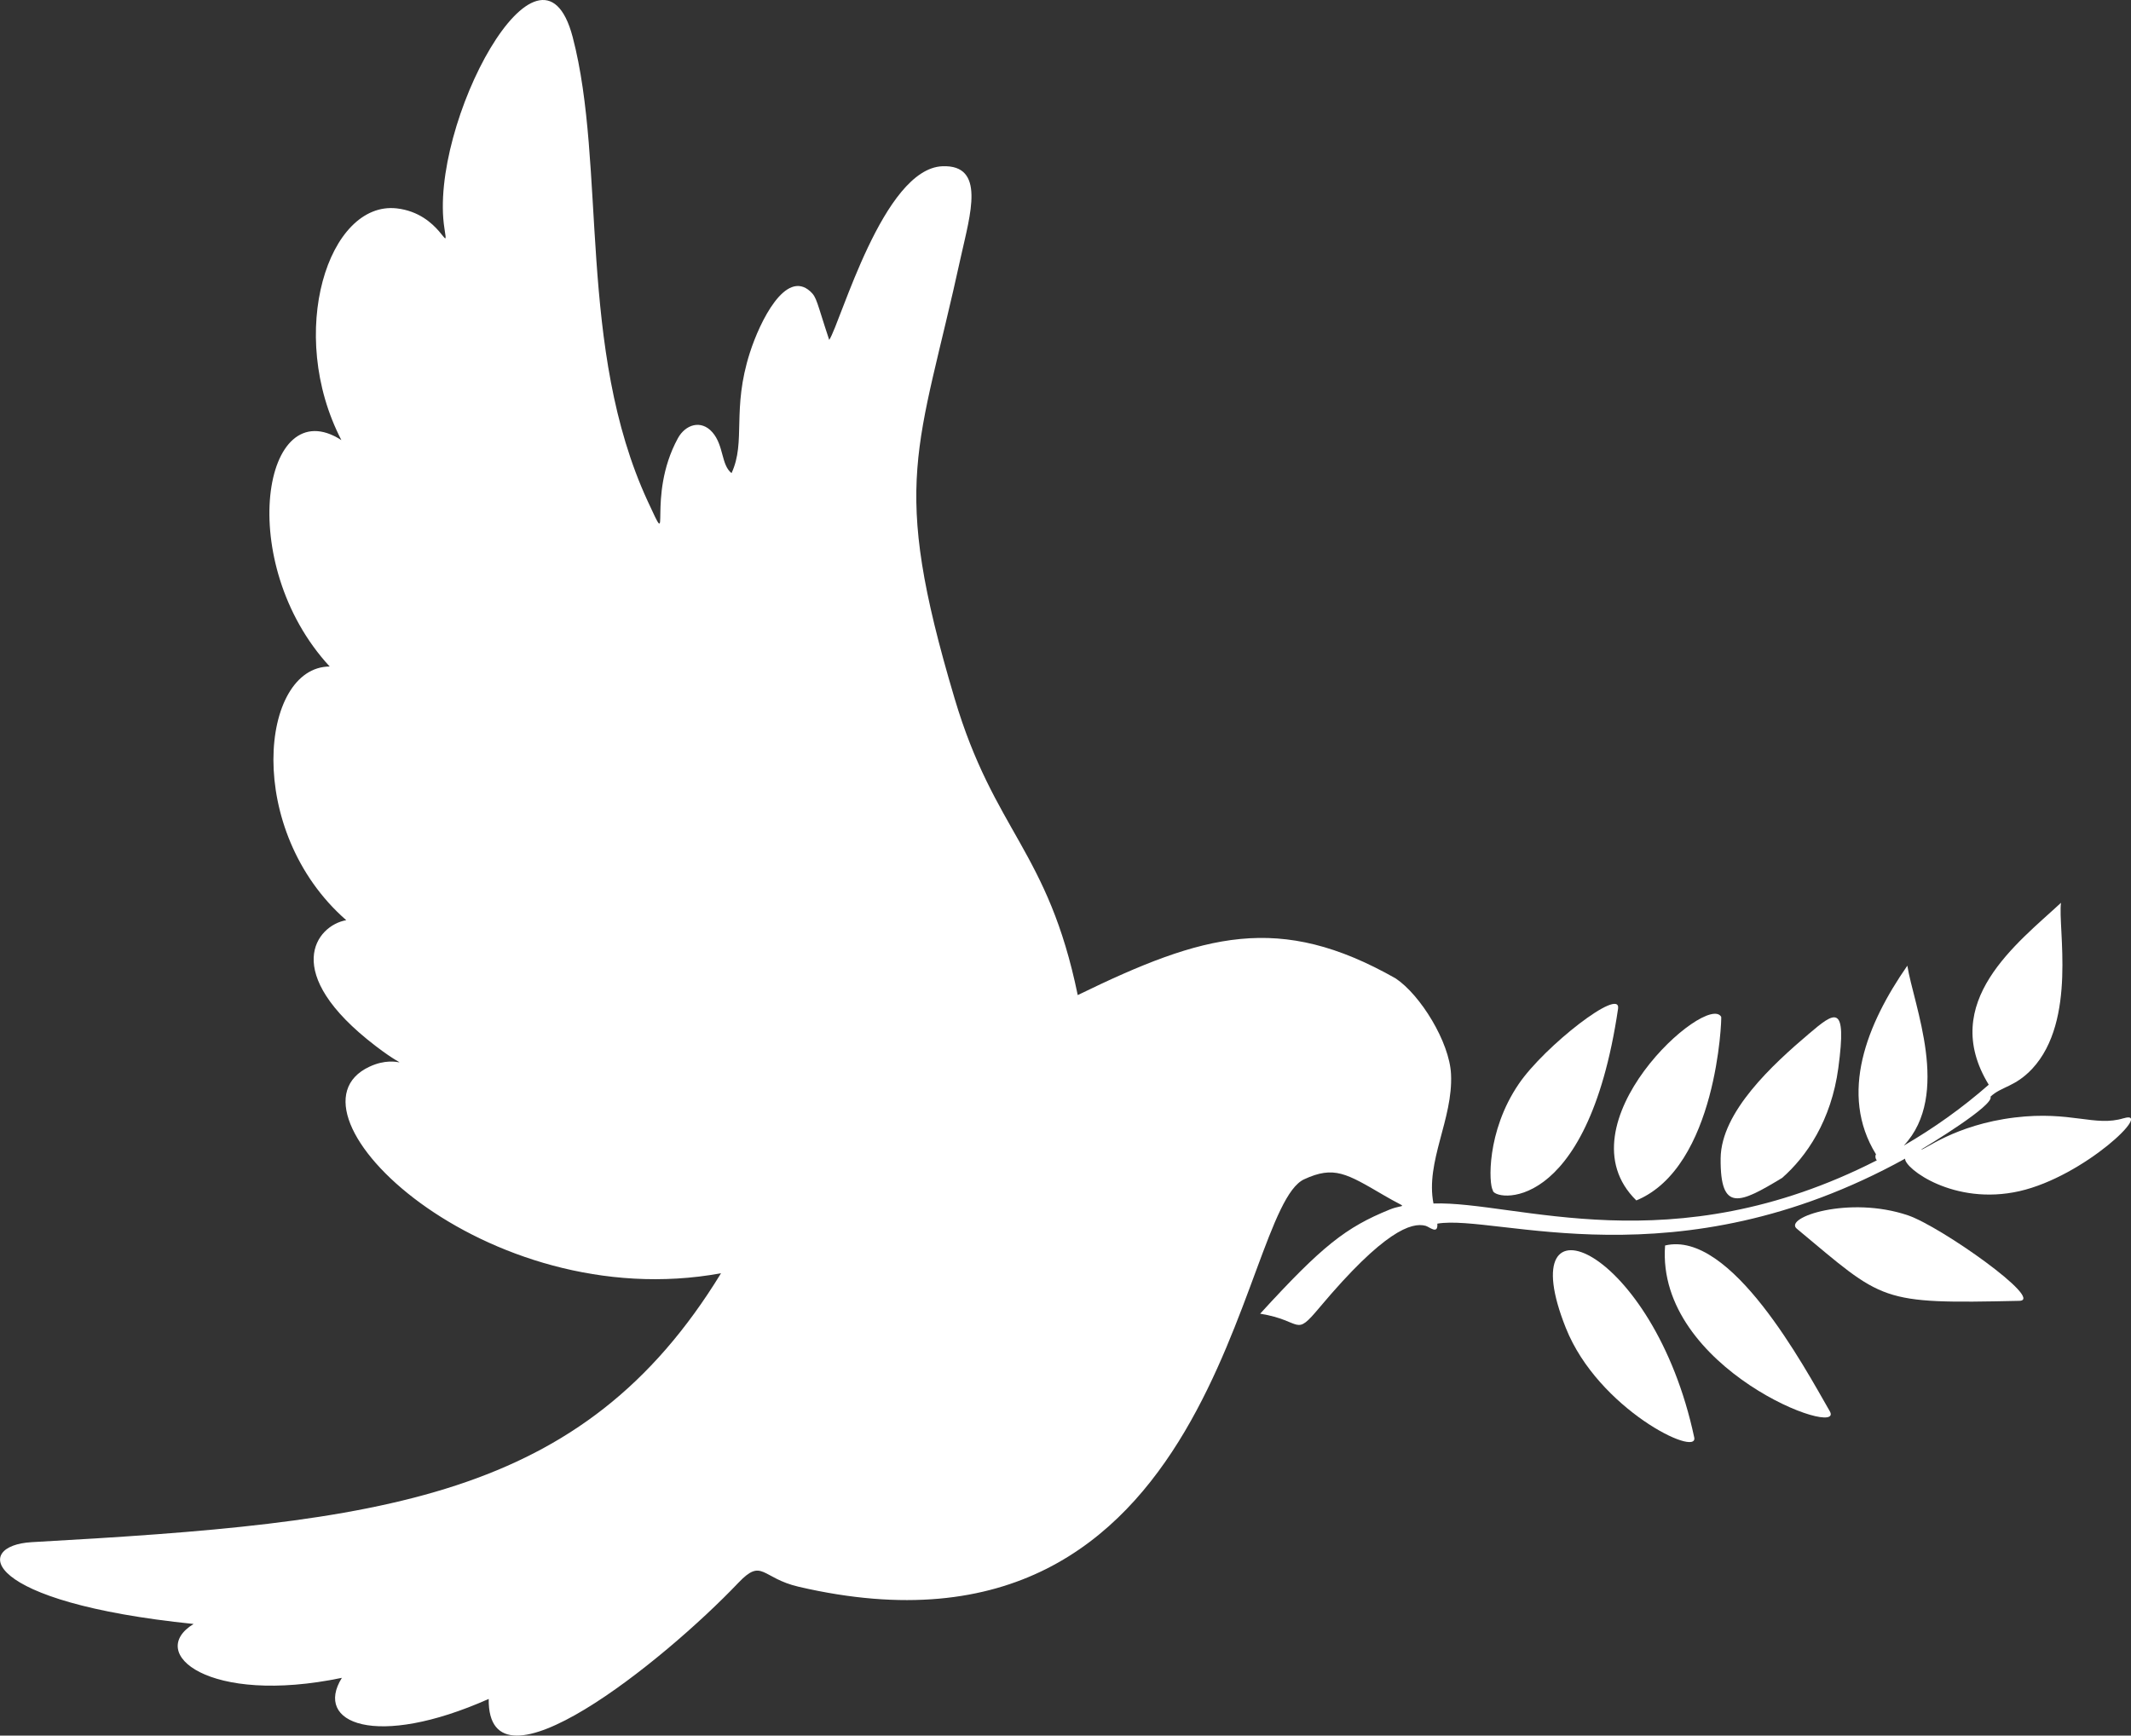 <svg width="178" height="145" viewBox="0 0 178 145" fill="none" xmlns="http://www.w3.org/2000/svg">
<rect x="0" y="0" width="178" height="145" fill="#333333" stroke="none"/>
<g clip-path="url(#clip0_12_6970)">
<path d="M177.393 93.421C174.983 94.161 173.012 92.792 168.3 93.36C163.246 93.971 160.638 96.169 160.48 96.029C161.068 95.682 166.614 92.322 166.264 91.622C167.177 90.758 168.3 90.831 169.743 89.297C173.504 85.261 171.875 77.486 172.153 75.424C168.536 78.781 161.894 83.721 166.117 90.622C163.924 92.546 161.546 94.245 159.026 95.706C163.003 91.451 159.834 83.949 159.318 80.678C155.946 85.525 153.578 91.376 156.698 96.435C156.609 96.598 156.649 96.809 156.767 96.941C139.575 105.708 126.608 100.315 119.736 100.547C119.052 97.041 121.385 93.496 121.203 89.743C121.08 87.061 118.643 83.116 116.576 81.74C106.869 76.235 100.565 77.996 90.022 83.135C87.534 71.042 83.048 69.513 79.732 58.337C74.286 40.05 76.716 37.728 80.267 21.423C81.045 17.904 82.347 13.748 78.721 13.889C73.771 14.084 70.234 26.913 69.264 28.399C68.203 25.208 68.238 24.849 67.682 24.344C65.629 22.48 63.48 26.833 62.635 29.471C61.104 34.238 62.33 36.888 61.104 39.527C60.23 38.839 60.471 37.221 59.505 36.115C58.558 35.032 57.242 35.472 56.621 36.618C53.914 41.582 56.267 46.544 54.105 41.88C48.195 29.077 50.662 13.889 47.833 3.087C45.149 -7.095 35.764 10.443 37.123 19.082C37.52 21.52 36.843 17.834 33.139 17.409C27.444 16.772 23.878 27.814 28.516 36.769C21.962 32.543 19.554 47.039 27.539 55.684C21.723 55.704 20.36 69.389 28.922 76.877C26.413 77.314 23.362 81.26 31.375 87.387C34.665 89.912 33.432 87.911 30.861 89.117C22.787 92.881 40.494 109.983 60.227 106.374C48.648 125.312 31.996 127.204 2.657 128.84C-2.308 129.117 -1.595 133.85 16.17 135.674C12.188 138.105 17.428 142.49 28.557 140.175C26.191 143.96 31.367 146.138 40.821 141.938C40.716 150.592 55.394 138.831 61.678 132.231C63.681 130.128 63.585 131.84 66.717 132.567C101.989 140.76 103.365 101.101 108.93 98.526C111.43 97.368 112.469 98.036 115.595 99.861C117.718 101.112 117.374 100.524 116.075 101.054C112.423 102.538 110.452 104.074 105.26 109.752C108.884 110.34 108.083 111.787 110.234 109.218C115.607 102.82 117.909 102.097 119.075 102.409C119.396 102.494 120.13 103.185 120.058 102.23C124.941 101.393 139.995 107.359 159.13 96.8C159.071 97.6 163.2 100.758 168.688 99.514C174.098 98.282 179.925 92.661 177.397 93.424L177.393 93.421Z" fill="white"/>
<path d="M159.364 101.533C154.444 99.869 148.95 101.715 150.084 102.652C157.402 108.74 156.894 108.94 168.662 108.679C170.857 108.654 162.118 102.47 159.364 101.532V101.533Z" fill="white"/>
<path d="M148.861 98.407C150.894 96.624 152.963 93.615 153.552 89.232C154.293 83.742 153.271 84.518 151.072 86.388C148.102 88.911 143.763 92.881 143.723 96.769C143.677 101.349 145.341 100.535 148.861 98.407V98.407Z" fill="white"/>
<path d="M143.77 84.951C142.571 82.873 130.197 93.929 136.679 100.29C143.424 97.51 143.823 85.044 143.77 84.951V84.951Z" fill="white"/>
<path d="M124.695 99.435C124.622 100.287 132.572 101.755 135.155 84.274C135.42 82.406 129.002 87.407 126.86 90.559C124.135 94.555 124.361 98.983 124.695 99.435Z" fill="white"/>
<path d="M152.837 117.896C150.726 114.232 144.591 102.737 139.083 104.054C138.302 114.399 154.213 120.275 152.837 117.896Z" fill="white"/>
<path d="M130.794 110.948C133.497 117.733 141.881 121.791 141.517 120.091C138.127 104.177 126.07 99.123 130.794 110.948Z" fill="white"/>
</g>
<defs>
<clipPath id="clip0_12_6970">
<rect width="178" height="145" fill="white"/>
</clipPath>
</defs>
</svg>
